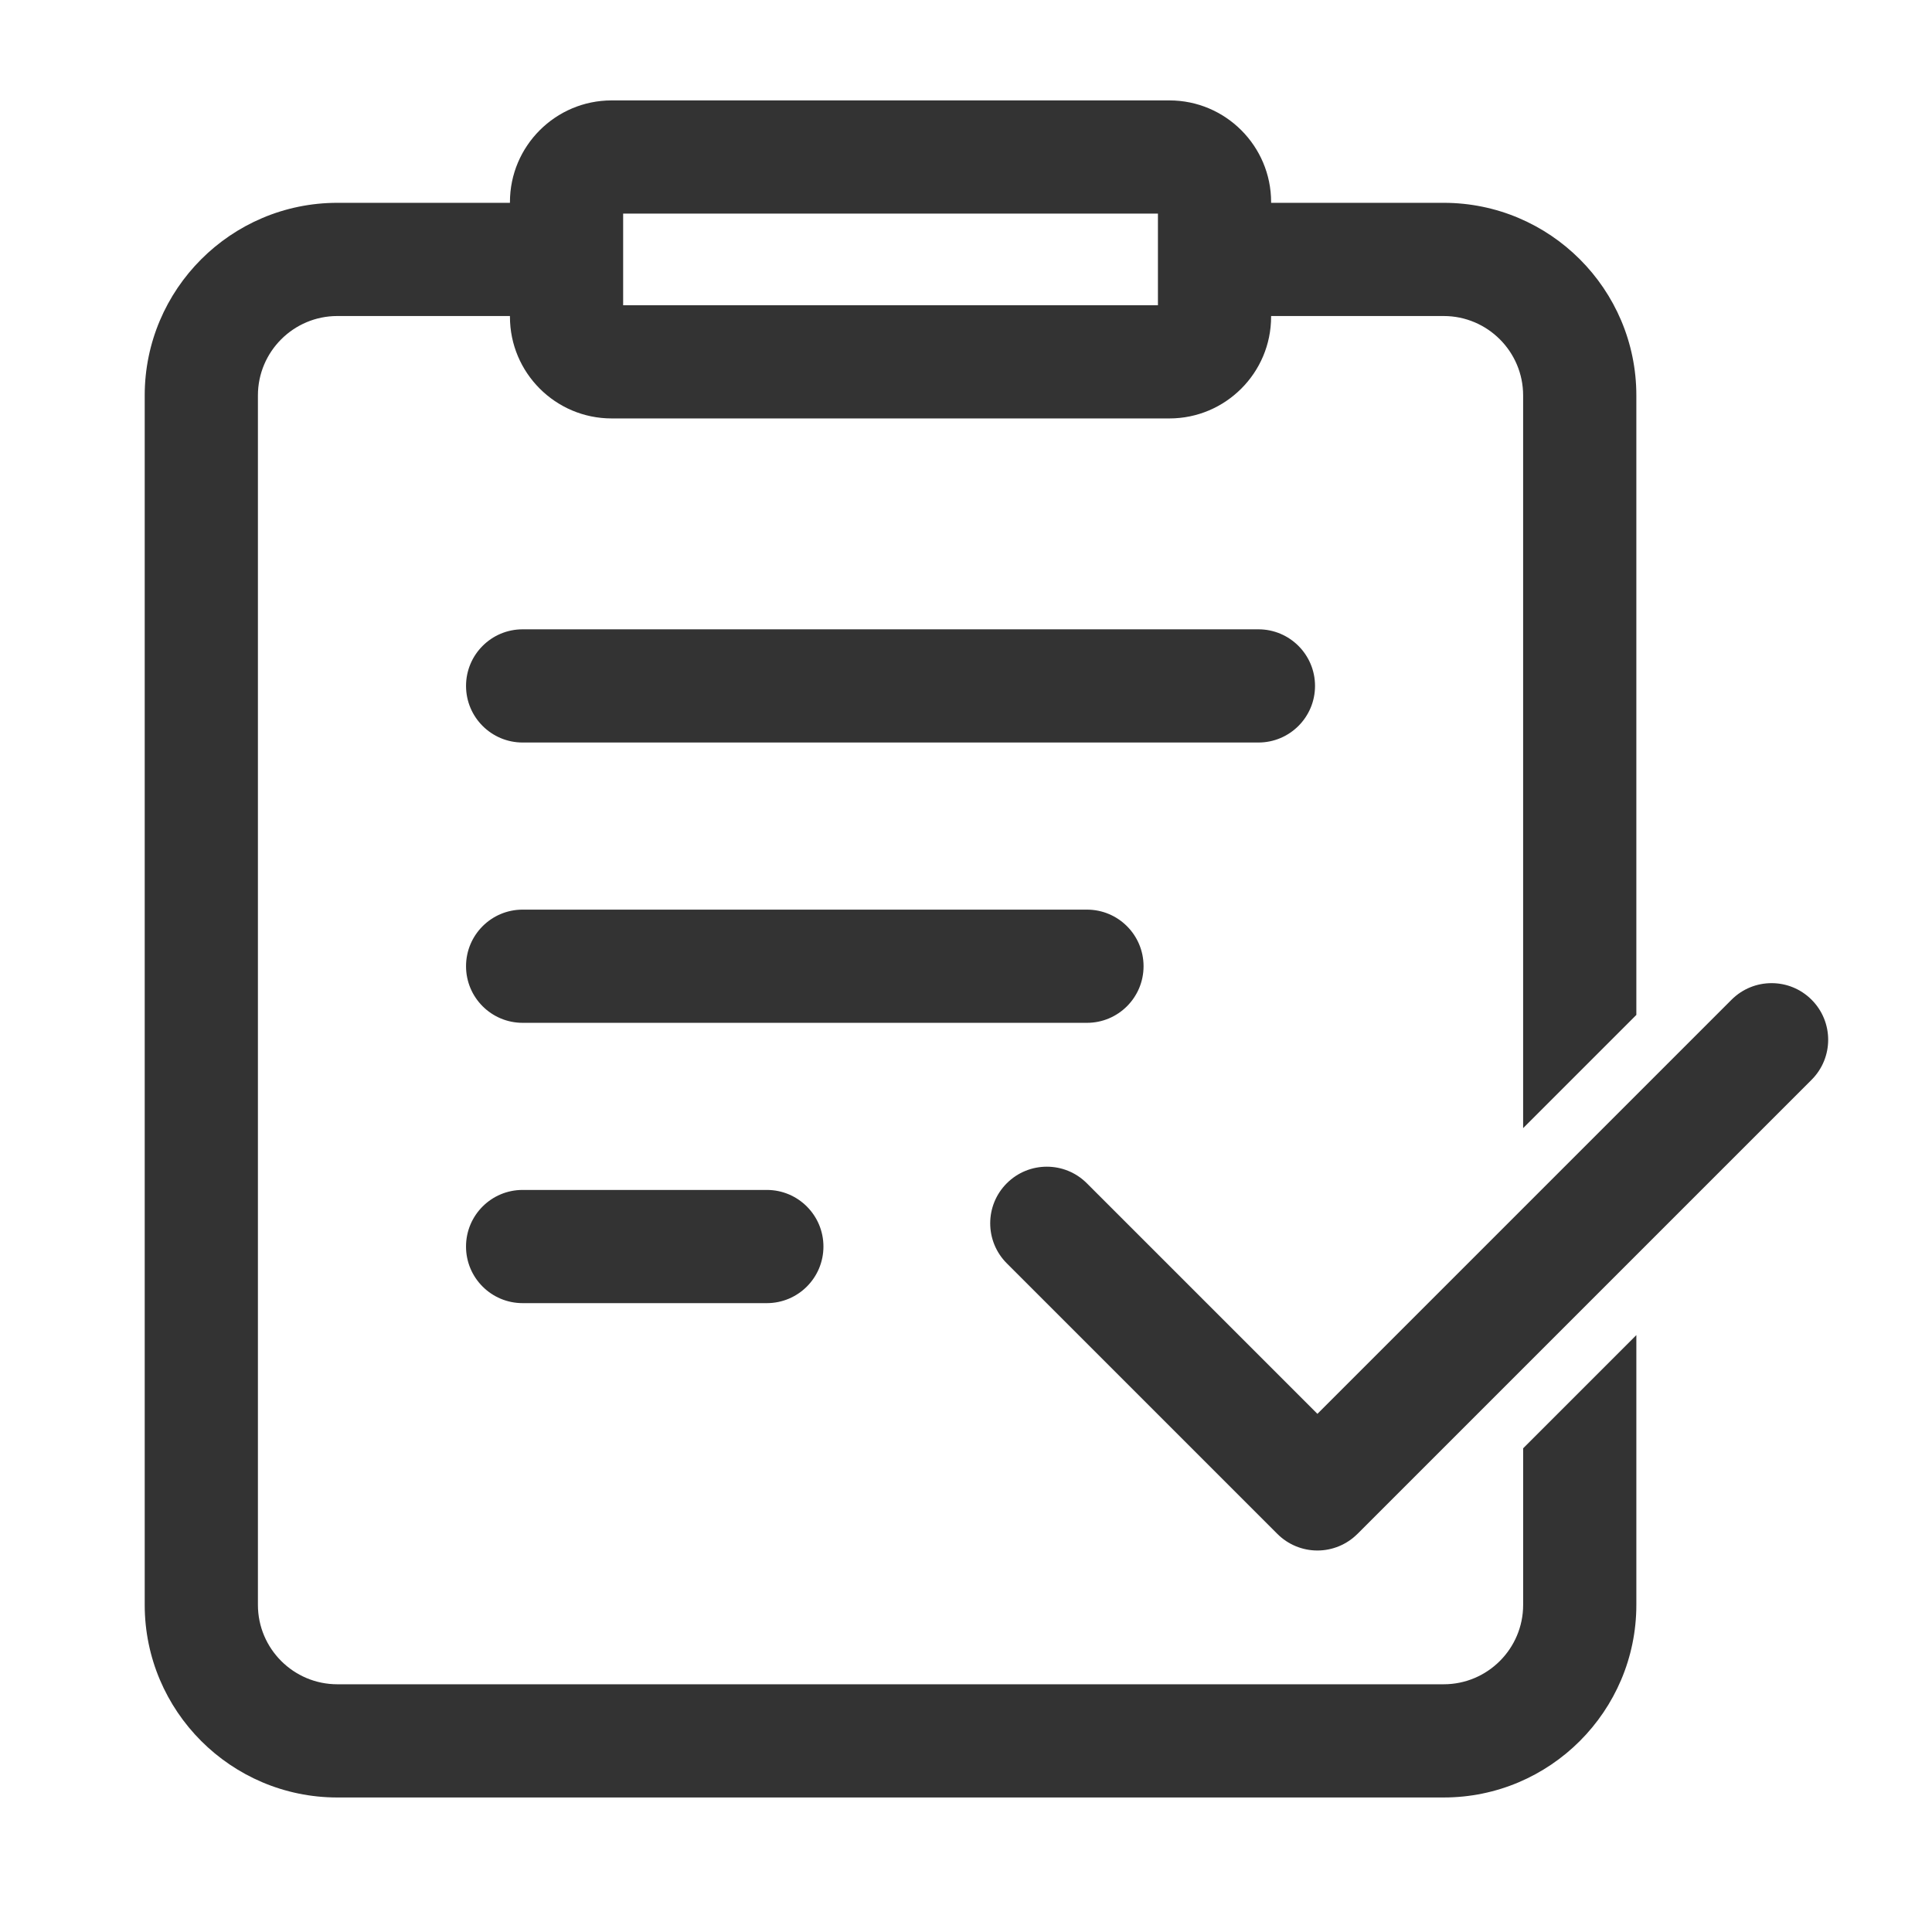 <?xml version="1.0" standalone="no"?><!DOCTYPE svg PUBLIC "-//W3C//DTD SVG 1.1//EN" "http://www.w3.org/Graphics/SVG/1.1/DTD/svg11.dtd"><svg class="icon" width="200px" height="200.00px" viewBox="0 0 1024 1024" version="1.1" xmlns="http://www.w3.org/2000/svg"><path fill="#333333" d="M666.99 393.55H277.01c-16.57 0-30-13.43-30-30s13.43-30 30-30h389.98c16.57 0 30 13.43 30 30s-13.43 30-30 30z m-60.88 118.57c0-16.57-13.43-30-30-30h-299.1c-16.57 0-30 13.43-30 30s13.43 30 30 30h299.1c16.57 0 30-13.43 30-30zM436.44 660.69c0-16.57-13.43-30-30-30H277c-16.57 0-30 13.43-30 30s13.43 30 30 30h129.44c16.57 0 30-13.43 30-30z m283.04 152.32l240.7-240.7c11.72-11.72 11.72-30.71 0-42.43-11.71-11.72-30.71-11.72-42.43 0L698.26 749.37 576.05 627.16c-11.71-11.72-30.71-11.72-42.43 0-11.72 11.72-11.72 30.71 0 42.43l143.42 143.42c5.63 5.63 13.26 8.79 21.21 8.79s15.59-3.16 21.21-8.79z m87.81-215.09V209.59c0-23.21-18.88-42.09-42.09-42.09h-91.49v0.39c0 29.72-24.18 53.89-53.89 53.89H324.17c-29.72 0-53.89-24.18-53.89-53.89v-0.39h-91.49c-23.21 0-42.09 18.88-42.09 42.09v641.02c0 23.21 18.88 42.09 42.09 42.09h586.42c23.21 0 42.09-18.88 42.09-42.09v-82.98l60-60v142.98c0 56.29-45.8 102.09-102.09 102.09H178.79c-56.29 0-102.09-45.8-102.09-102.09V209.59c0-56.29 45.8-102.09 102.09-102.09h91.49v-0.39c0-29.72 24.18-53.89 53.89-53.89h295.66c29.72 0 53.89 24.18 53.89 53.89v0.39h91.49c56.29 0 102.09 45.8 102.09 102.09v328.34l-60 60zM613.72 113.21H330.28v48.57h283.45v-48.57z" /></svg>